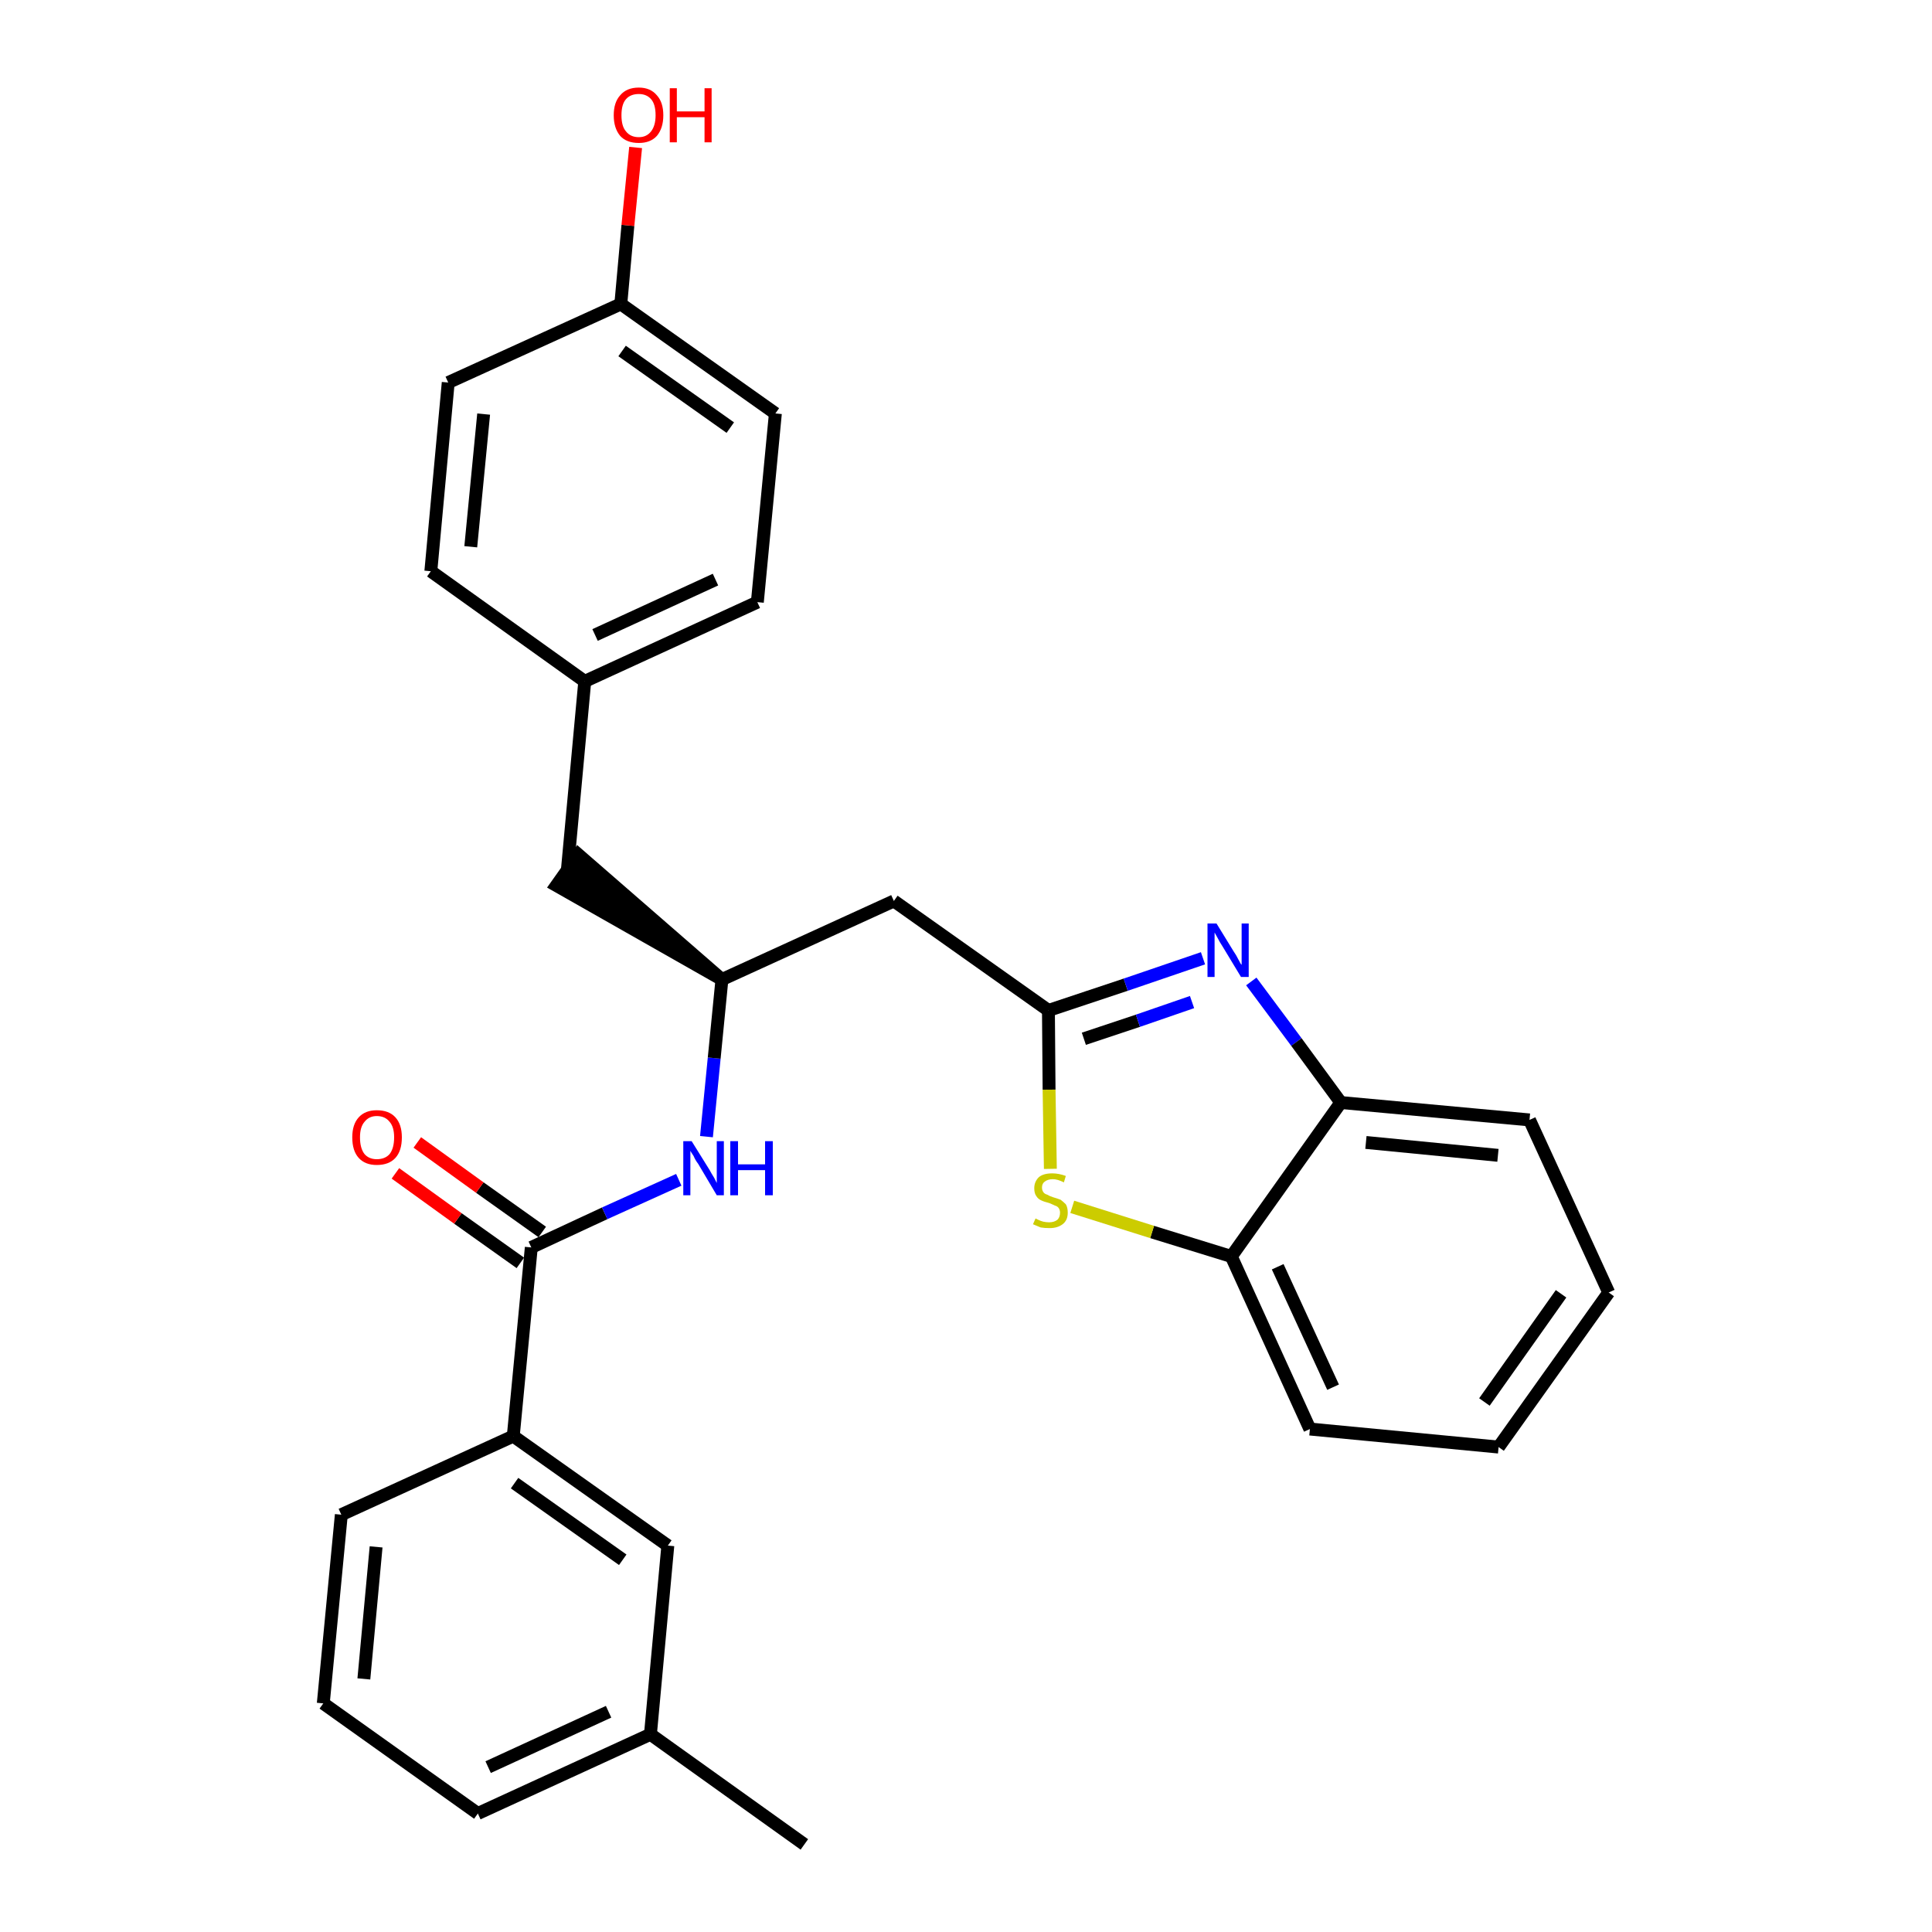 <?xml version='1.0' encoding='iso-8859-1'?>
<svg version='1.1' baseProfile='full'
              xmlns='http://www.w3.org/2000/svg'
                      xmlns:rdkit='http://www.rdkit.org/xml'
                      xmlns:xlink='http://www.w3.org/1999/xlink'
                  xml:space='preserve'
width='300px' height='300px' viewBox='0 0 300 300'>
<!-- END OF HEADER -->
<path class='bond-0 atom-0 atom-1' d='M 124.9,286.4 L 101.0,269.3' style='fill:none;fill-rule:evenodd;stroke:#000000;stroke-width:2.0px;stroke-linecap:butt;stroke-linejoin:miter;stroke-opacity:1' />
<path class='bond-1 atom-1 atom-2' d='M 101.0,269.3 L 74.2,281.6' style='fill:none;fill-rule:evenodd;stroke:#000000;stroke-width:2.0px;stroke-linecap:butt;stroke-linejoin:miter;stroke-opacity:1' />
<path class='bond-1 atom-1 atom-2' d='M 94.5,265.8 L 75.8,274.4' style='fill:none;fill-rule:evenodd;stroke:#000000;stroke-width:2.0px;stroke-linecap:butt;stroke-linejoin:miter;stroke-opacity:1' />
<path class='bond-28 atom-28 atom-1' d='M 103.7,240.0 L 101.0,269.3' style='fill:none;fill-rule:evenodd;stroke:#000000;stroke-width:2.0px;stroke-linecap:butt;stroke-linejoin:miter;stroke-opacity:1' />
<path class='bond-2 atom-2 atom-3' d='M 74.2,281.6 L 50.2,264.5' style='fill:none;fill-rule:evenodd;stroke:#000000;stroke-width:2.0px;stroke-linecap:butt;stroke-linejoin:miter;stroke-opacity:1' />
<path class='bond-3 atom-3 atom-4' d='M 50.2,264.5 L 53.0,235.2' style='fill:none;fill-rule:evenodd;stroke:#000000;stroke-width:2.0px;stroke-linecap:butt;stroke-linejoin:miter;stroke-opacity:1' />
<path class='bond-3 atom-3 atom-4' d='M 56.5,260.7 L 58.4,240.2' style='fill:none;fill-rule:evenodd;stroke:#000000;stroke-width:2.0px;stroke-linecap:butt;stroke-linejoin:miter;stroke-opacity:1' />
<path class='bond-4 atom-4 atom-5' d='M 53.0,235.2 L 79.7,223.0' style='fill:none;fill-rule:evenodd;stroke:#000000;stroke-width:2.0px;stroke-linecap:butt;stroke-linejoin:miter;stroke-opacity:1' />
<path class='bond-5 atom-5 atom-6' d='M 79.7,223.0 L 82.5,193.7' style='fill:none;fill-rule:evenodd;stroke:#000000;stroke-width:2.0px;stroke-linecap:butt;stroke-linejoin:miter;stroke-opacity:1' />
<path class='bond-27 atom-5 atom-28' d='M 79.7,223.0 L 103.7,240.0' style='fill:none;fill-rule:evenodd;stroke:#000000;stroke-width:2.0px;stroke-linecap:butt;stroke-linejoin:miter;stroke-opacity:1' />
<path class='bond-27 atom-5 atom-28' d='M 79.9,230.3 L 96.7,242.2' style='fill:none;fill-rule:evenodd;stroke:#000000;stroke-width:2.0px;stroke-linecap:butt;stroke-linejoin:miter;stroke-opacity:1' />
<path class='bond-6 atom-6 atom-7' d='M 84.2,191.3 L 74.5,184.4' style='fill:none;fill-rule:evenodd;stroke:#000000;stroke-width:2.0px;stroke-linecap:butt;stroke-linejoin:miter;stroke-opacity:1' />
<path class='bond-6 atom-6 atom-7' d='M 74.5,184.4 L 64.8,177.4' style='fill:none;fill-rule:evenodd;stroke:#FF0000;stroke-width:2.0px;stroke-linecap:butt;stroke-linejoin:miter;stroke-opacity:1' />
<path class='bond-6 atom-6 atom-7' d='M 80.8,196.1 L 71.1,189.2' style='fill:none;fill-rule:evenodd;stroke:#000000;stroke-width:2.0px;stroke-linecap:butt;stroke-linejoin:miter;stroke-opacity:1' />
<path class='bond-6 atom-6 atom-7' d='M 71.1,189.2 L 61.4,182.2' style='fill:none;fill-rule:evenodd;stroke:#FF0000;stroke-width:2.0px;stroke-linecap:butt;stroke-linejoin:miter;stroke-opacity:1' />
<path class='bond-7 atom-6 atom-8' d='M 82.5,193.7 L 93.9,188.4' style='fill:none;fill-rule:evenodd;stroke:#000000;stroke-width:2.0px;stroke-linecap:butt;stroke-linejoin:miter;stroke-opacity:1' />
<path class='bond-7 atom-6 atom-8' d='M 93.9,188.4 L 105.4,183.2' style='fill:none;fill-rule:evenodd;stroke:#0000FF;stroke-width:2.0px;stroke-linecap:butt;stroke-linejoin:miter;stroke-opacity:1' />
<path class='bond-8 atom-8 atom-9' d='M 109.7,176.5 L 110.9,164.3' style='fill:none;fill-rule:evenodd;stroke:#0000FF;stroke-width:2.0px;stroke-linecap:butt;stroke-linejoin:miter;stroke-opacity:1' />
<path class='bond-8 atom-8 atom-9' d='M 110.9,164.3 L 112.1,152.1' style='fill:none;fill-rule:evenodd;stroke:#000000;stroke-width:2.0px;stroke-linecap:butt;stroke-linejoin:miter;stroke-opacity:1' />
<path class='bond-9 atom-9 atom-10' d='M 112.1,152.1 L 89.8,132.7 L 86.4,137.5 Z' style='fill:#000000;fill-rule:evenodd;fill-opacity:1;stroke:#000000;stroke-width:2.0px;stroke-linecap:butt;stroke-linejoin:miter;stroke-opacity:1;' />
<path class='bond-17 atom-9 atom-18' d='M 112.1,152.1 L 138.8,139.9' style='fill:none;fill-rule:evenodd;stroke:#000000;stroke-width:2.0px;stroke-linecap:butt;stroke-linejoin:miter;stroke-opacity:1' />
<path class='bond-10 atom-10 atom-11' d='M 88.1,135.1 L 90.8,105.8' style='fill:none;fill-rule:evenodd;stroke:#000000;stroke-width:2.0px;stroke-linecap:butt;stroke-linejoin:miter;stroke-opacity:1' />
<path class='bond-11 atom-11 atom-12' d='M 90.8,105.8 L 117.6,93.5' style='fill:none;fill-rule:evenodd;stroke:#000000;stroke-width:2.0px;stroke-linecap:butt;stroke-linejoin:miter;stroke-opacity:1' />
<path class='bond-11 atom-11 atom-12' d='M 92.4,98.6 L 111.1,90.0' style='fill:none;fill-rule:evenodd;stroke:#000000;stroke-width:2.0px;stroke-linecap:butt;stroke-linejoin:miter;stroke-opacity:1' />
<path class='bond-29 atom-17 atom-11' d='M 66.9,88.7 L 90.8,105.8' style='fill:none;fill-rule:evenodd;stroke:#000000;stroke-width:2.0px;stroke-linecap:butt;stroke-linejoin:miter;stroke-opacity:1' />
<path class='bond-12 atom-12 atom-13' d='M 117.6,93.5 L 120.4,64.2' style='fill:none;fill-rule:evenodd;stroke:#000000;stroke-width:2.0px;stroke-linecap:butt;stroke-linejoin:miter;stroke-opacity:1' />
<path class='bond-13 atom-13 atom-14' d='M 120.4,64.2 L 96.4,47.2' style='fill:none;fill-rule:evenodd;stroke:#000000;stroke-width:2.0px;stroke-linecap:butt;stroke-linejoin:miter;stroke-opacity:1' />
<path class='bond-13 atom-13 atom-14' d='M 113.4,66.4 L 96.6,54.5' style='fill:none;fill-rule:evenodd;stroke:#000000;stroke-width:2.0px;stroke-linecap:butt;stroke-linejoin:miter;stroke-opacity:1' />
<path class='bond-14 atom-14 atom-15' d='M 96.4,47.2 L 97.5,35.0' style='fill:none;fill-rule:evenodd;stroke:#000000;stroke-width:2.0px;stroke-linecap:butt;stroke-linejoin:miter;stroke-opacity:1' />
<path class='bond-14 atom-14 atom-15' d='M 97.5,35.0 L 98.7,22.9' style='fill:none;fill-rule:evenodd;stroke:#FF0000;stroke-width:2.0px;stroke-linecap:butt;stroke-linejoin:miter;stroke-opacity:1' />
<path class='bond-15 atom-14 atom-16' d='M 96.4,47.2 L 69.6,59.4' style='fill:none;fill-rule:evenodd;stroke:#000000;stroke-width:2.0px;stroke-linecap:butt;stroke-linejoin:miter;stroke-opacity:1' />
<path class='bond-16 atom-16 atom-17' d='M 69.6,59.4 L 66.9,88.7' style='fill:none;fill-rule:evenodd;stroke:#000000;stroke-width:2.0px;stroke-linecap:butt;stroke-linejoin:miter;stroke-opacity:1' />
<path class='bond-16 atom-16 atom-17' d='M 75.1,64.3 L 73.1,84.9' style='fill:none;fill-rule:evenodd;stroke:#000000;stroke-width:2.0px;stroke-linecap:butt;stroke-linejoin:miter;stroke-opacity:1' />
<path class='bond-18 atom-18 atom-19' d='M 138.8,139.9 L 162.8,156.9' style='fill:none;fill-rule:evenodd;stroke:#000000;stroke-width:2.0px;stroke-linecap:butt;stroke-linejoin:miter;stroke-opacity:1' />
<path class='bond-19 atom-19 atom-20' d='M 162.8,156.9 L 174.8,152.9' style='fill:none;fill-rule:evenodd;stroke:#000000;stroke-width:2.0px;stroke-linecap:butt;stroke-linejoin:miter;stroke-opacity:1' />
<path class='bond-19 atom-19 atom-20' d='M 174.8,152.9 L 186.8,148.8' style='fill:none;fill-rule:evenodd;stroke:#0000FF;stroke-width:2.0px;stroke-linecap:butt;stroke-linejoin:miter;stroke-opacity:1' />
<path class='bond-19 atom-19 atom-20' d='M 168.3,161.3 L 176.7,158.5' style='fill:none;fill-rule:evenodd;stroke:#000000;stroke-width:2.0px;stroke-linecap:butt;stroke-linejoin:miter;stroke-opacity:1' />
<path class='bond-19 atom-19 atom-20' d='M 176.7,158.5 L 185.1,155.6' style='fill:none;fill-rule:evenodd;stroke:#0000FF;stroke-width:2.0px;stroke-linecap:butt;stroke-linejoin:miter;stroke-opacity:1' />
<path class='bond-30 atom-27 atom-19' d='M 163.1,181.5 L 162.9,169.2' style='fill:none;fill-rule:evenodd;stroke:#CCCC00;stroke-width:2.0px;stroke-linecap:butt;stroke-linejoin:miter;stroke-opacity:1' />
<path class='bond-30 atom-27 atom-19' d='M 162.9,169.2 L 162.8,156.9' style='fill:none;fill-rule:evenodd;stroke:#000000;stroke-width:2.0px;stroke-linecap:butt;stroke-linejoin:miter;stroke-opacity:1' />
<path class='bond-20 atom-20 atom-21' d='M 194.3,152.4 L 201.3,161.8' style='fill:none;fill-rule:evenodd;stroke:#0000FF;stroke-width:2.0px;stroke-linecap:butt;stroke-linejoin:miter;stroke-opacity:1' />
<path class='bond-20 atom-20 atom-21' d='M 201.3,161.8 L 208.2,171.2' style='fill:none;fill-rule:evenodd;stroke:#000000;stroke-width:2.0px;stroke-linecap:butt;stroke-linejoin:miter;stroke-opacity:1' />
<path class='bond-21 atom-21 atom-22' d='M 208.2,171.2 L 237.5,173.9' style='fill:none;fill-rule:evenodd;stroke:#000000;stroke-width:2.0px;stroke-linecap:butt;stroke-linejoin:miter;stroke-opacity:1' />
<path class='bond-21 atom-21 atom-22' d='M 212.1,177.4 L 232.6,179.4' style='fill:none;fill-rule:evenodd;stroke:#000000;stroke-width:2.0px;stroke-linecap:butt;stroke-linejoin:miter;stroke-opacity:1' />
<path class='bond-31 atom-26 atom-21' d='M 191.2,195.1 L 208.2,171.2' style='fill:none;fill-rule:evenodd;stroke:#000000;stroke-width:2.0px;stroke-linecap:butt;stroke-linejoin:miter;stroke-opacity:1' />
<path class='bond-22 atom-22 atom-23' d='M 237.5,173.9 L 249.8,200.7' style='fill:none;fill-rule:evenodd;stroke:#000000;stroke-width:2.0px;stroke-linecap:butt;stroke-linejoin:miter;stroke-opacity:1' />
<path class='bond-23 atom-23 atom-24' d='M 249.8,200.7 L 232.7,224.7' style='fill:none;fill-rule:evenodd;stroke:#000000;stroke-width:2.0px;stroke-linecap:butt;stroke-linejoin:miter;stroke-opacity:1' />
<path class='bond-23 atom-23 atom-24' d='M 242.4,200.9 L 230.5,217.7' style='fill:none;fill-rule:evenodd;stroke:#000000;stroke-width:2.0px;stroke-linecap:butt;stroke-linejoin:miter;stroke-opacity:1' />
<path class='bond-24 atom-24 atom-25' d='M 232.7,224.7 L 203.4,221.9' style='fill:none;fill-rule:evenodd;stroke:#000000;stroke-width:2.0px;stroke-linecap:butt;stroke-linejoin:miter;stroke-opacity:1' />
<path class='bond-25 atom-25 atom-26' d='M 203.4,221.9 L 191.2,195.1' style='fill:none;fill-rule:evenodd;stroke:#000000;stroke-width:2.0px;stroke-linecap:butt;stroke-linejoin:miter;stroke-opacity:1' />
<path class='bond-25 atom-25 atom-26' d='M 207.0,215.4 L 198.4,196.7' style='fill:none;fill-rule:evenodd;stroke:#000000;stroke-width:2.0px;stroke-linecap:butt;stroke-linejoin:miter;stroke-opacity:1' />
<path class='bond-26 atom-26 atom-27' d='M 191.2,195.1 L 178.9,191.3' style='fill:none;fill-rule:evenodd;stroke:#000000;stroke-width:2.0px;stroke-linecap:butt;stroke-linejoin:miter;stroke-opacity:1' />
<path class='bond-26 atom-26 atom-27' d='M 178.9,191.3 L 166.5,187.4' style='fill:none;fill-rule:evenodd;stroke:#CCCC00;stroke-width:2.0px;stroke-linecap:butt;stroke-linejoin:miter;stroke-opacity:1' />
<path  class='atom-7' d='M 54.7 176.6
Q 54.7 174.6, 55.7 173.5
Q 56.7 172.4, 58.5 172.4
Q 60.4 172.4, 61.4 173.5
Q 62.4 174.6, 62.4 176.6
Q 62.4 178.7, 61.4 179.8
Q 60.4 180.9, 58.5 180.9
Q 56.7 180.9, 55.7 179.8
Q 54.7 178.7, 54.7 176.6
M 58.5 180.0
Q 59.8 180.0, 60.5 179.2
Q 61.2 178.3, 61.2 176.6
Q 61.2 175.0, 60.5 174.2
Q 59.8 173.3, 58.5 173.3
Q 57.3 173.3, 56.6 174.2
Q 55.9 175.0, 55.9 176.6
Q 55.9 178.3, 56.6 179.2
Q 57.3 180.0, 58.5 180.0
' fill='#FF0000'/>
<path  class='atom-8' d='M 107.4 177.2
L 110.2 181.7
Q 110.4 182.1, 110.9 182.9
Q 111.3 183.7, 111.3 183.7
L 111.3 177.2
L 112.4 177.2
L 112.4 185.6
L 111.3 185.6
L 108.4 180.7
Q 108.0 180.2, 107.7 179.5
Q 107.3 178.9, 107.2 178.7
L 107.2 185.6
L 106.1 185.6
L 106.1 177.2
L 107.4 177.2
' fill='#0000FF'/>
<path  class='atom-8' d='M 113.4 177.2
L 114.6 177.2
L 114.6 180.8
L 118.8 180.8
L 118.8 177.2
L 120.0 177.2
L 120.0 185.6
L 118.8 185.6
L 118.8 181.7
L 114.6 181.7
L 114.6 185.6
L 113.4 185.6
L 113.4 177.2
' fill='#0000FF'/>
<path  class='atom-15' d='M 95.3 17.9
Q 95.3 15.9, 96.3 14.8
Q 97.3 13.6, 99.2 13.6
Q 101.0 13.6, 102.0 14.8
Q 103.0 15.9, 103.0 17.9
Q 103.0 19.9, 102.0 21.1
Q 101.0 22.2, 99.2 22.2
Q 97.3 22.2, 96.3 21.1
Q 95.3 19.9, 95.3 17.9
M 99.2 21.3
Q 100.4 21.3, 101.1 20.4
Q 101.8 19.5, 101.8 17.9
Q 101.8 16.2, 101.1 15.4
Q 100.4 14.6, 99.2 14.6
Q 97.9 14.6, 97.2 15.4
Q 96.5 16.2, 96.5 17.9
Q 96.5 19.6, 97.2 20.4
Q 97.9 21.3, 99.2 21.3
' fill='#FF0000'/>
<path  class='atom-15' d='M 104.0 13.7
L 105.1 13.7
L 105.1 17.3
L 109.4 17.3
L 109.4 13.7
L 110.5 13.7
L 110.5 22.1
L 109.4 22.1
L 109.4 18.2
L 105.1 18.2
L 105.1 22.1
L 104.0 22.1
L 104.0 13.7
' fill='#FF0000'/>
<path  class='atom-20' d='M 188.9 143.4
L 191.6 147.8
Q 191.9 148.2, 192.3 149.0
Q 192.7 149.8, 192.8 149.8
L 192.8 143.4
L 193.9 143.4
L 193.9 151.7
L 192.7 151.7
L 189.8 146.9
Q 189.4 146.3, 189.1 145.7
Q 188.7 145.0, 188.6 144.8
L 188.6 151.7
L 187.5 151.7
L 187.5 143.4
L 188.9 143.4
' fill='#0000FF'/>
<path  class='atom-27' d='M 160.8 189.2
Q 160.8 189.2, 161.2 189.4
Q 161.6 189.6, 162.0 189.7
Q 162.5 189.8, 162.9 189.8
Q 163.7 189.8, 164.2 189.4
Q 164.6 189.0, 164.6 188.3
Q 164.6 187.9, 164.4 187.6
Q 164.2 187.3, 163.8 187.2
Q 163.4 187.0, 162.9 186.8
Q 162.1 186.6, 161.7 186.4
Q 161.2 186.2, 160.9 185.7
Q 160.6 185.3, 160.6 184.5
Q 160.6 183.5, 161.3 182.8
Q 162.0 182.2, 163.4 182.2
Q 164.4 182.2, 165.5 182.6
L 165.2 183.6
Q 164.2 183.1, 163.5 183.1
Q 162.7 183.1, 162.2 183.5
Q 161.8 183.8, 161.8 184.4
Q 161.8 184.8, 162.0 185.1
Q 162.2 185.4, 162.6 185.5
Q 162.9 185.7, 163.5 185.9
Q 164.2 186.1, 164.7 186.3
Q 165.1 186.6, 165.5 187.0
Q 165.8 187.5, 165.8 188.3
Q 165.8 189.5, 165.0 190.1
Q 164.2 190.7, 163.0 190.7
Q 162.2 190.7, 161.6 190.6
Q 161.1 190.4, 160.4 190.1
L 160.8 189.2
' fill='#CCCC00'/>
</svg>
